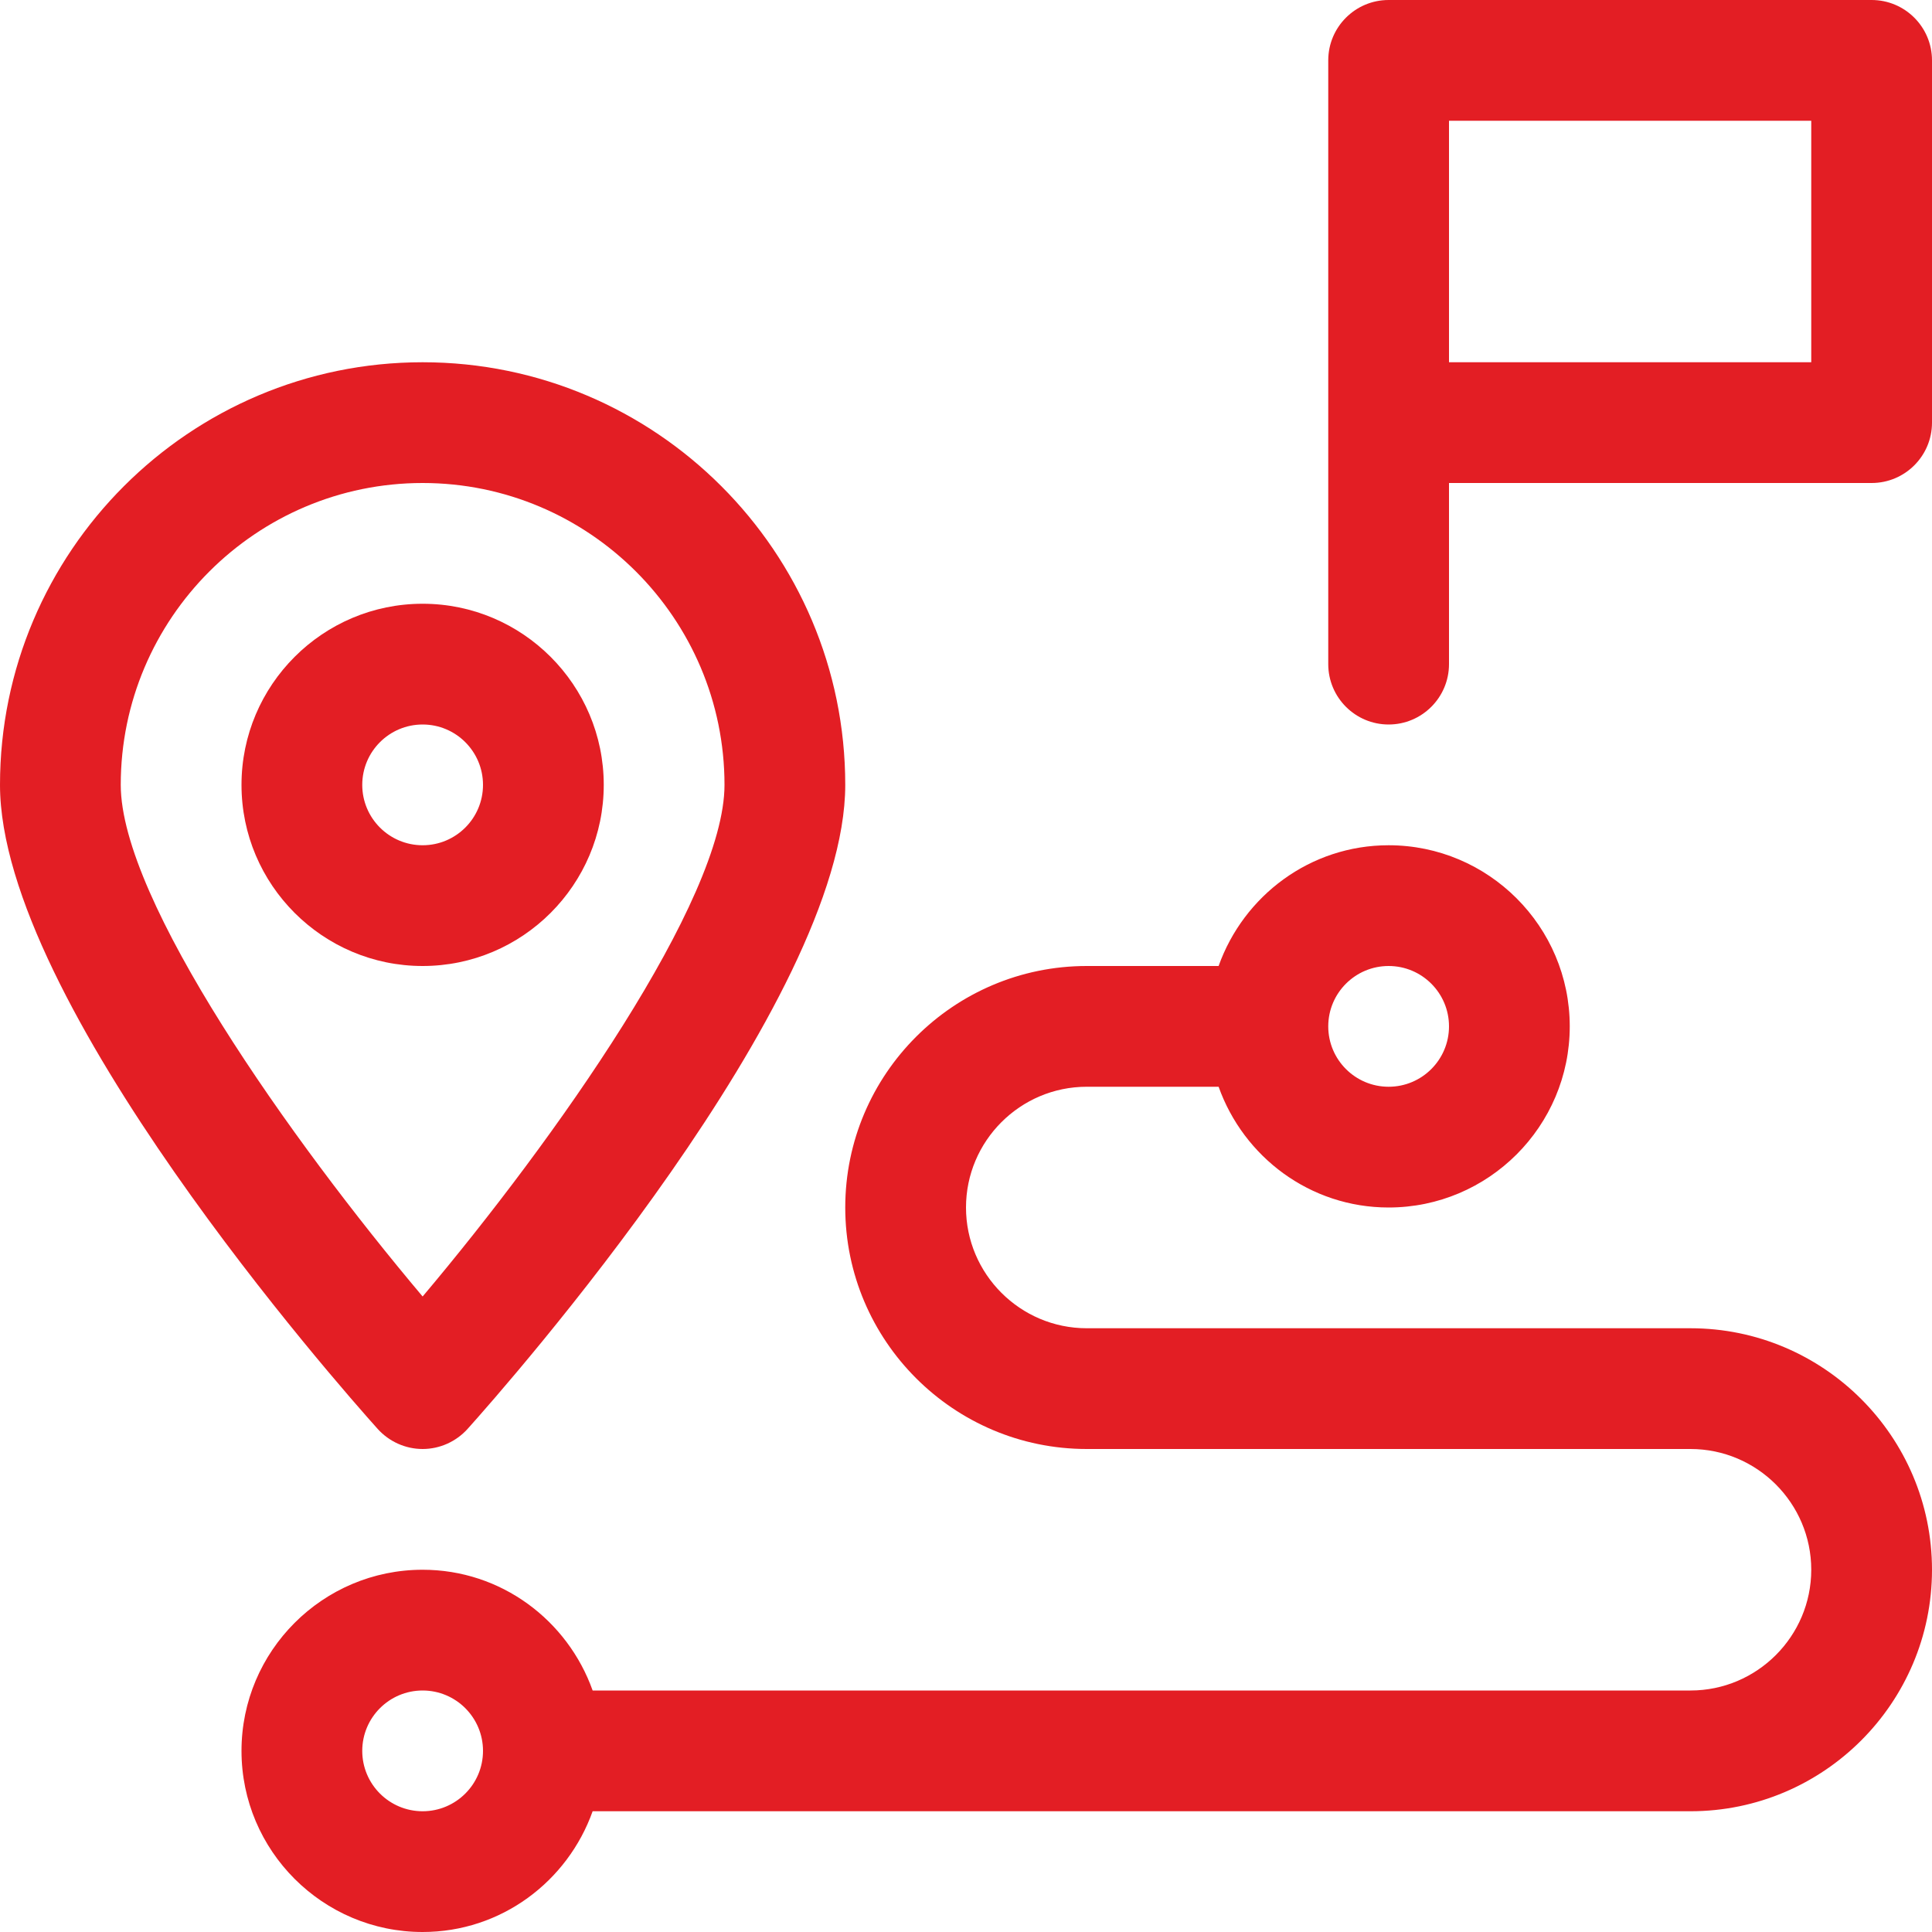 <svg width="32" height="32" viewBox="0 0 32 32" fill="none" xmlns="http://www.w3.org/2000/svg">
<path d="M7 6C3.14 6 0 9.14 0 13C0 16.592 5.616 22.954 6.256 23.668C6.446 23.878 6.716 24 7 24C7.284 24 7.554 23.878 7.744 23.668C8.384 22.954 14 16.592 14 13C14 9.14 10.86 6 7 6ZM7 21.474C4.816 18.884 2 14.908 2 13C2 10.244 4.244 8 7 8C9.756 8 12 10.244 12 13C12 14.906 9.184 18.884 7 21.474Z" fill="#e31e24"/>
<path d="M7 10C5.346 10 4 11.346 4 13C4 14.654 5.346 16 7 16C8.654 16 10 14.654 10 13C10 11.346 8.654 10 7 10ZM7 14C6.448 14 6 13.552 6 13C6 12.448 6.448 12 7 12C7.552 12 8 12.448 8 13C8 13.552 7.552 14 7 14Z" fill="#e31e24"/>
<path d="M31 0H23C22.448 0 22 0.448 22 1V7V11C22 11.552 22.448 12 23 12C23.552 12 24 11.552 24 11V8H31C31.552 8 32 7.552 32 7V1C32 0.448 31.552 0 31 0ZM30 6H24V2H30V6Z" fill="#e31e24"/>
<path d="M28 22H18C16.898 22 16 21.102 16 20C16 18.898 16.898 18 18 18H20.184C20.598 19.162 21.698 20 23 20C24.654 20 26 18.654 26 17C26 15.346 24.654 14 23 14C21.698 14 20.598 14.838 20.184 16H18C15.794 16 14 17.794 14 20C14 22.206 15.794 24 18 24H28C29.102 24 30 24.898 30 26C30 27.102 29.102 28 28 28H9.816C9.402 26.838 8.302 26 7 26C5.346 26 4 27.346 4 29C4 30.654 5.346 32 7 32C8.302 32 9.402 31.162 9.816 30H28C30.206 30 32 28.206 32 26C32 23.794 30.206 22 28 22ZM23 16C23.552 16 24 16.448 24 17C24 17.552 23.552 18 23 18C22.448 18 22 17.552 22 17C22 16.448 22.448 16 23 16ZM7 30C6.448 30 6 29.552 6 29C6 28.448 6.448 28 7 28C7.552 28 8 28.448 8 29C8 29.552 7.552 30 7 30Z" fill="#e31e24"/>
</svg>
